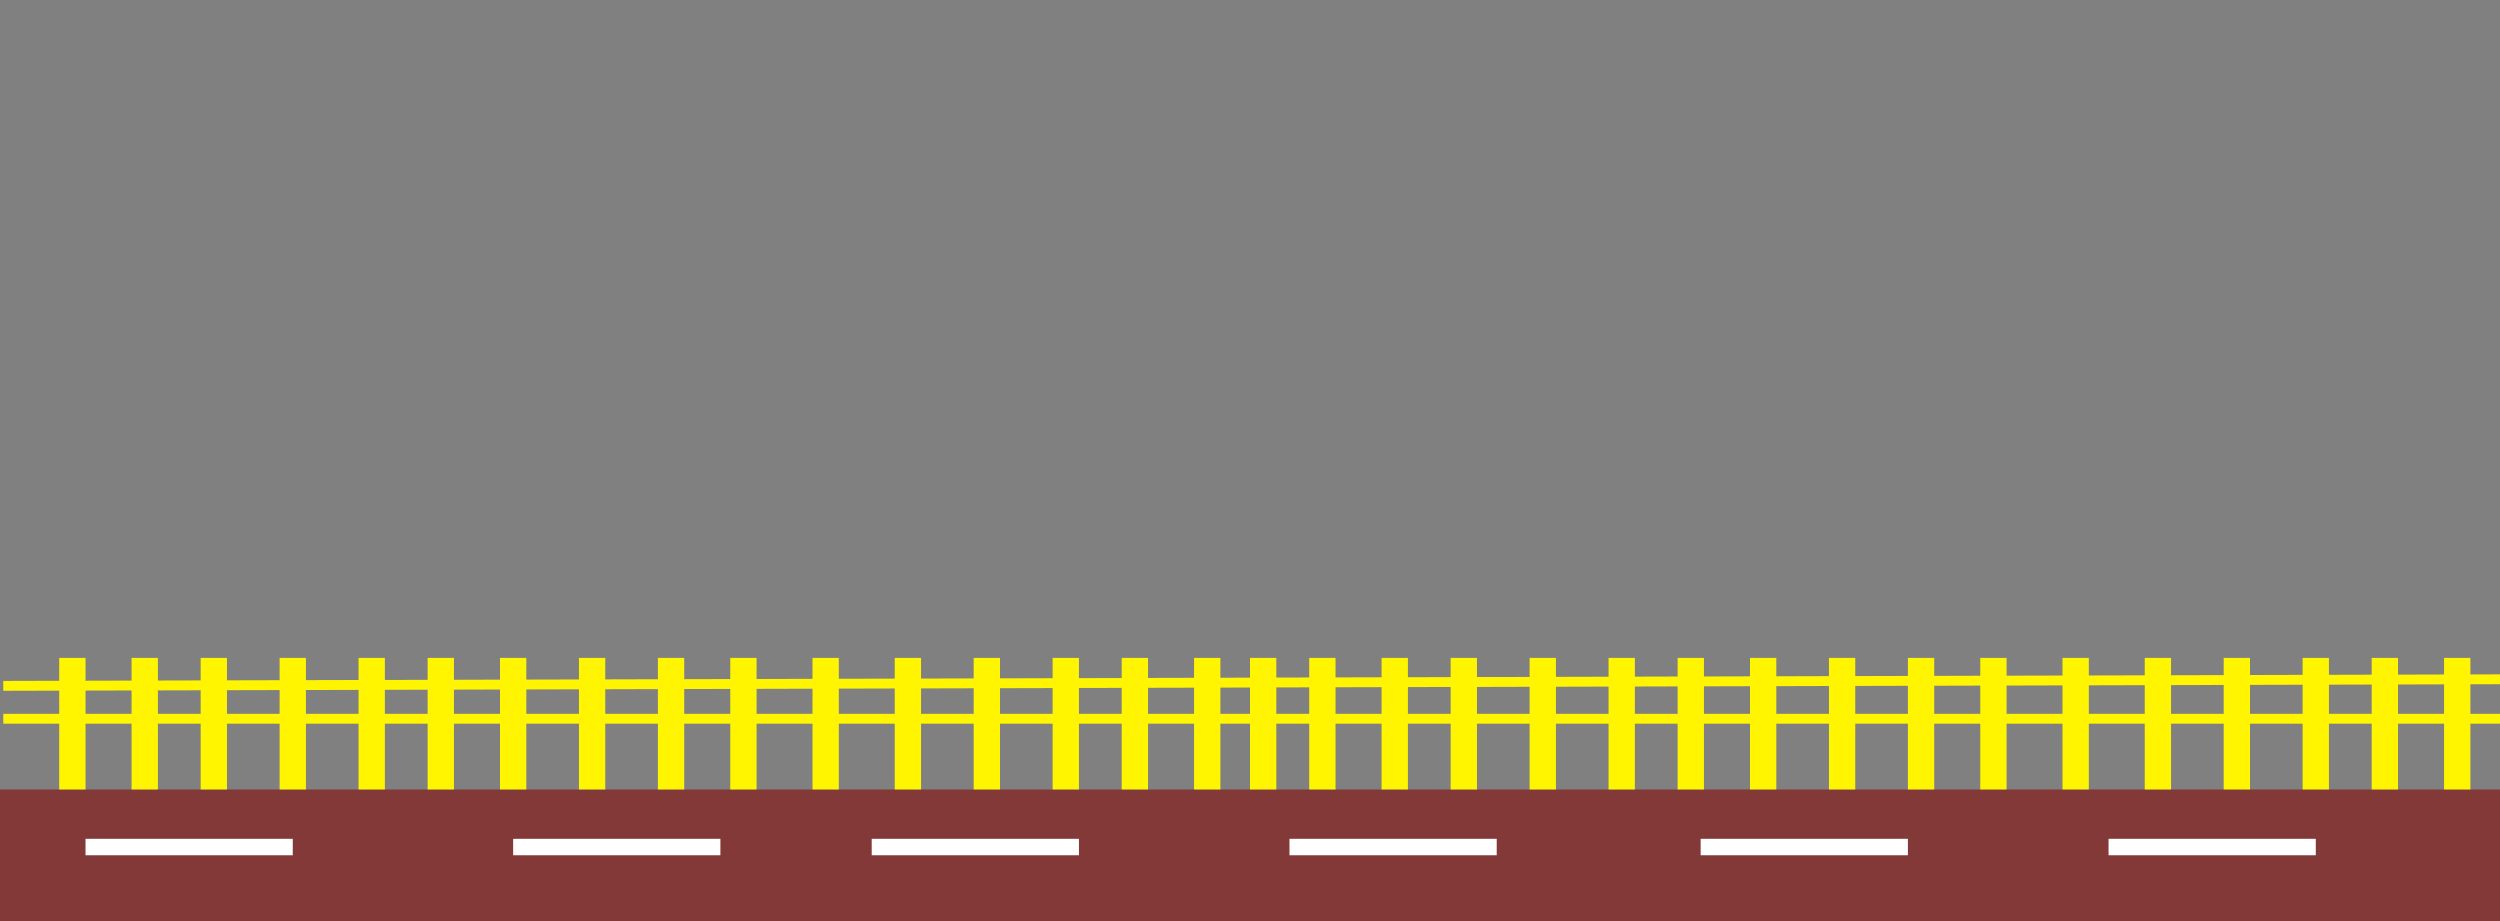 <svg width="760" height="280" viewBox="0 0 760 280" fill="none" xmlns="http://www.w3.org/2000/svg">
<rect x="0" y="0" width="760" height="280" fill="#808080" stroke="none"/>
<rect y="240" width="380" height="40" fill="#843939"/>
<rect x="341" y="200" width="8" height="40" fill="#FFF500"/>
<rect x="18" y="200" width="8" height="40" fill="#FFF500"/>
<rect x="363" y="200" width="8" height="40" fill="#FFF500"/>
<rect x="320" y="200" width="8" height="40" fill="#FFF500"/>
<rect x="296" y="200" width="8" height="40" fill="#FFF500"/>
<rect x="272" y="200" width="8" height="40" fill="#FFF500"/>
<rect x="247" y="200" width="8" height="40" fill="#FFF500"/>
<rect x="222" y="200" width="8" height="40" fill="#FFF500"/>
<rect x="200" y="200" width="8" height="40" fill="#FFF500"/>
<rect x="176" y="200" width="8" height="40" fill="#FFF500"/>
<rect x="152" y="200" width="8" height="40" fill="#FFF500"/>
<rect x="130" y="200" width="8" height="40" fill="#FFF500"/>
<rect x="40" y="200" width="8" height="40" fill="#FFF500"/>
<rect x="109" y="200" width="8" height="40" fill="#FFF500"/>
<rect x="85" y="200" width="8" height="40" fill="#FFF500"/>
<rect x="61" y="200" width="8" height="40" fill="#FFF500"/>
<line x1="1" y1="218.5" x2="381" y2="218.5" stroke="#FFF500" stroke-width="3"/>
<line x1="0.996" y1="208.5" x2="382.996" y2="207.5" stroke="#FFF500" stroke-width="3"/>
<rect x="380" y="240" width="380" height="40" fill="#843939"/>
<rect x="721" y="200" width="8" height="40" fill="#FFF500"/>
<rect x="398" y="200" width="8" height="40" fill="#FFF500"/>
<rect x="380" y="200" width="8" height="40" fill="#FFF500"/>
<rect x="743" y="200" width="8" height="40" fill="#FFF500"/>
<rect x="700" y="200" width="8" height="40" fill="#FFF500"/>
<rect x="676" y="200" width="8" height="40" fill="#FFF500"/>
<rect x="652" y="200" width="8" height="40" fill="#FFF500"/>
<rect x="627" y="200" width="8" height="40" fill="#FFF500"/>
<rect x="602" y="200" width="8" height="40" fill="#FFF500"/>
<rect x="580" y="200" width="8" height="40" fill="#FFF500"/>
<rect x="556" y="200" width="8" height="40" fill="#FFF500"/>
<rect x="532" y="200" width="8" height="40" fill="#FFF500"/>
<rect x="510" y="200" width="8" height="40" fill="#FFF500"/>
<rect x="420" y="200" width="8" height="40" fill="#FFF500"/>
<rect x="489" y="200" width="8" height="40" fill="#FFF500"/>
<rect x="465" y="200" width="8" height="40" fill="#FFF500"/>
<rect x="441" y="200" width="8" height="40" fill="#FFF500"/>
<line x1="380" y1="218.5" x2="760" y2="218.5" stroke="#FFF500" stroke-width="3"/>
<line x1="379.996" y1="207.5" x2="759.996" y2="206.5" stroke="#FFF500" stroke-width="3"/>
<line x1="26" y1="257.5" x2="89" y2="257.5" stroke="white" stroke-width="5"/>
<line x1="392" y1="257.5" x2="455" y2="257.5" stroke="white" stroke-width="5"/>
<line x1="641" y1="257.5" x2="704" y2="257.5" stroke="white" stroke-width="5"/>
<line x1="517" y1="257.5" x2="580" y2="257.5" stroke="white" stroke-width="5"/>
<line x1="265" y1="257.5" x2="328" y2="257.5" stroke="white" stroke-width="5"/>
<line x1="156" y1="257.5" x2="219" y2="257.5" stroke="white" stroke-width="5"/>
</svg>

